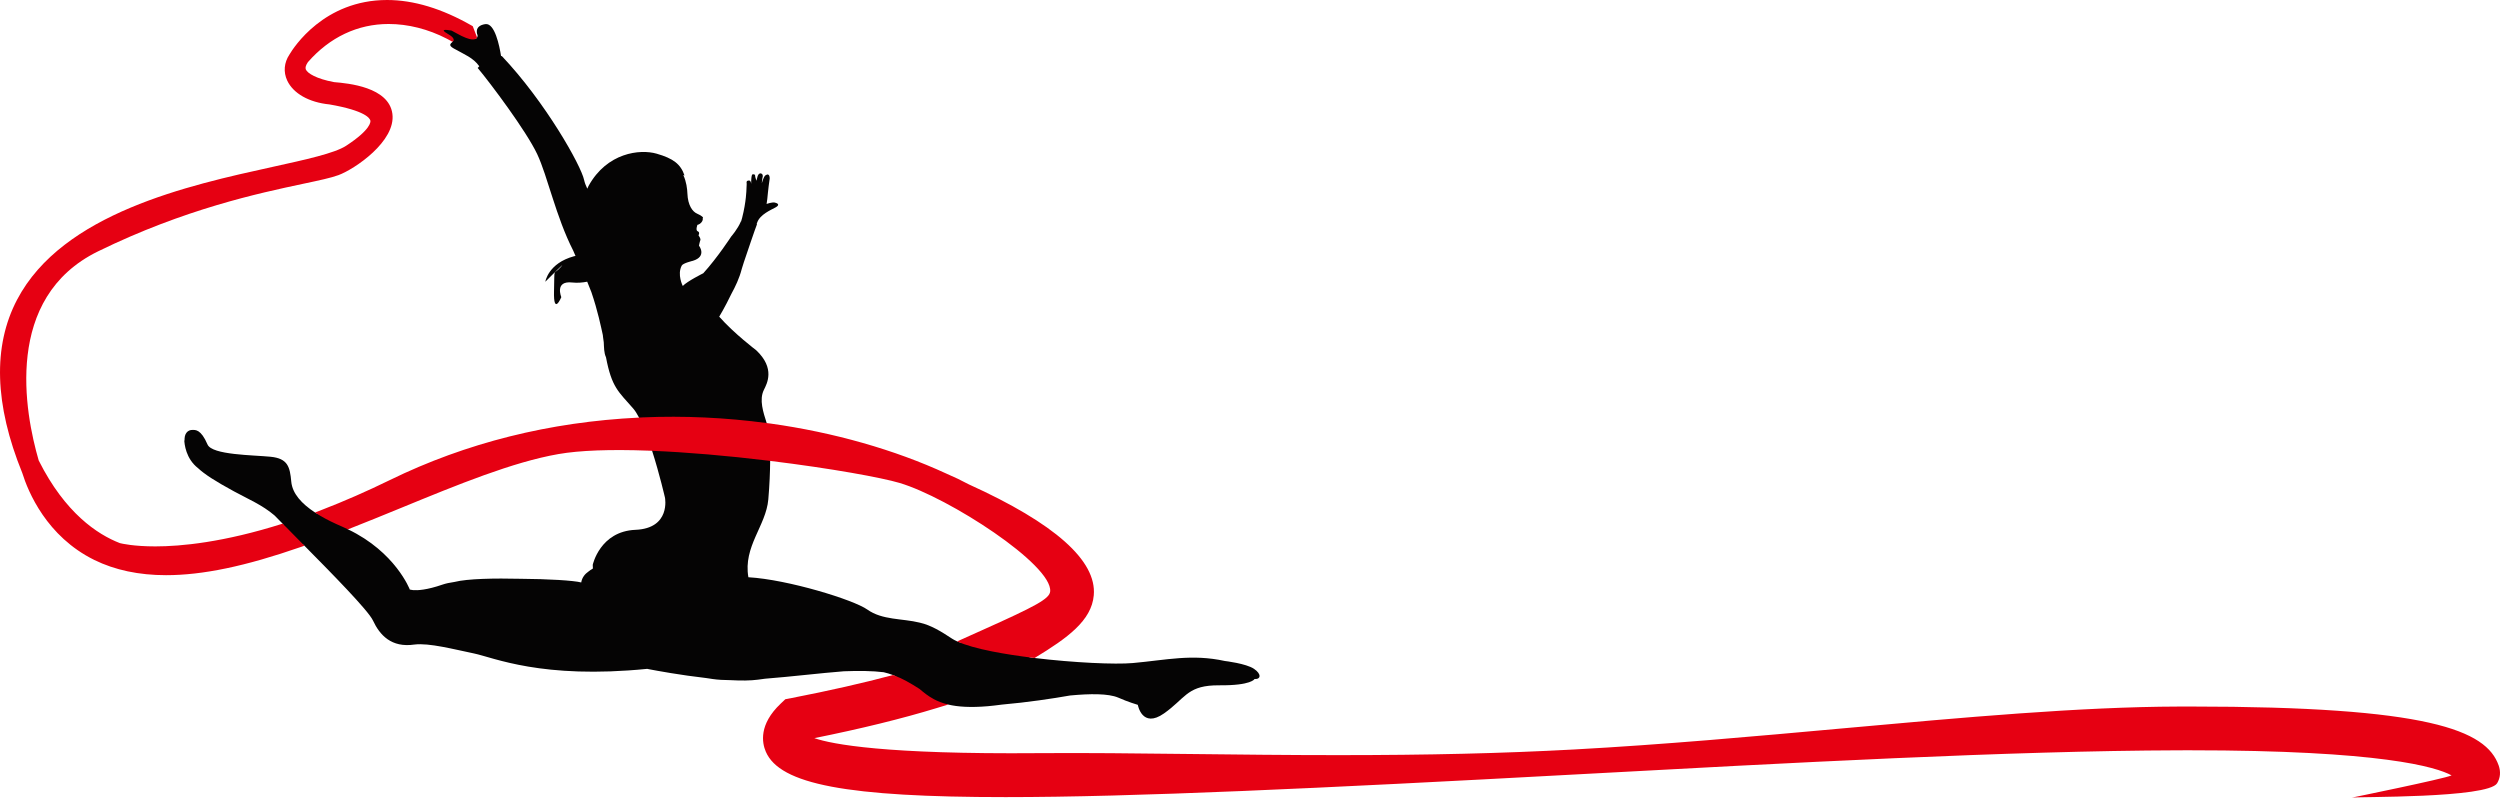 <svg version="1.1" id="图层_1" x="0px" y="0px" width="399.896px" height="127.589px" viewBox="0 0 399.896 127.589" enable-background="new 0 0 399.896 127.589" xml:space="preserve" xmlns:xml="http://www.w3.org/XML/1998/namespace" xmlns="http://www.w3.org/2000/svg" xmlns:xlink="http://www.w3.org/1999/xlink">
  <g>
    <path fill="#050404" d="M72.145,4.59c0.265,0.137,0.649,0.307,0.906,0.453C75.467,6.417,76.117,6.358,76.317,6
		c0.097-0.175,0.078-0.357,0.078-0.357s-0.712-1.489,1.229-1.786c1.518-0.233,2.27,3.484,2.527,5.126
		c0.065-0.02,0.107-0.033,0.107-0.033c6.975,7.362,12.691,17.522,13.18,19.855c0.084,0.399,0.262,0.862,0.503,1.378
		c0.069-0.148,0.124-0.297,0.206-0.445c2.949-5.342,8.239-5.92,10.887-5.156c2.646,0.763,3.854,1.651,4.479,3.546
		c-0.033-0.085-0.116-0.116-0.213-0.123c0.495,1.044,0.628,2.191,0.66,2.988c0.071,1.813,0.792,2.866,1.56,3.19
		c0.765,0.324,1.065,0.652,0.885,0.727c0.112,0.455-0.398,0.971-0.844,1.056c0,0-0.351,0.888,0.051,1.036
		c0.398,0.145,0.122,0.645,0.122,0.645s0.397,0.521,0.296,0.764c-0.102,0.244-0.223,0.881-0.223,0.881s1.337,1.715-0.973,2.426
		c0,0-1.575,0.368-1.78,0.758c-0.774,1.445,0.162,3.268,0.162,3.268c0.729-0.767,3.281-2.035,3.281-2.035
		c2.269-2.494,4.464-5.873,4.464-5.873s1.047-1.192,1.554-2.422c0.01-0.004,0.024-0.002,0.034-0.005
		c0.058-0.187,0.113-0.375,0.162-0.563c0.665-2.59,0.69-4.548,0.69-4.548s0.04-0.539,0.041-0.895c0,0-0.097-0.412,0.121-0.481
		c0.227-0.072,0.521-0.16,0.595,0.491c-0.011-1.776,0.273-1.519,0.273-1.519c0.439-0.111,0.372,0.381,0.372,0.381l0.184,0.607
		c0,0-0.007,0.211,0.192-0.662c0,0,0.154-0.561,0.535-0.478c0.353,0.077,0.298,0.481,0.298,0.481s-0.119,0.482-0.152,1.078
		c0,0,0.281-1.049,0.582-1.254c0.727-0.498,0.676,0.527,0.676,0.527c-0.232,1.576-0.383,3.273-0.383,3.273l-0.111,0.775
		c0,0,0.874-0.316,1.322-0.219c0.449,0.099,0.858,0.363,0.126,0.766c-0.731,0.405-2.494,1.132-2.947,2.414
		c-0.027,0.076-0.058,0.162-0.091,0.255c0.017,0.009,0.04,0.017,0.057,0.024c-0.299,0.745-1.575,4.515-2.104,6.086
		c-0.106,0.361-0.218,0.715-0.333,1.064c-0.377,1.49-1.041,2.863-1.655,3.982c-1.051,2.19-1.954,3.66-1.954,3.66
		c2.388,2.705,5.912,5.367,5.912,5.367c3.091,2.906,1.724,5.353,1.233,6.346c-0.781,1.586-0.095,3.576,0.447,5.304
		c0.175,0.558,0.335,1.086,0.426,1.566c-6.44-0.902-13.219-1.273-20.151-0.979c-0.228-0.535-0.459-1.021-0.691-1.465
		c-0.31-0.588-0.623-1.094-0.934-1.449c-2.342-2.69-3.437-3.354-4.35-8.19c-0.335-0.725-0.307-1.537-0.359-2.41
		c-0.112-0.71-0.148-1.15-0.148-1.15c-0.296-1.319-0.793-3.825-1.828-6.857c-0.201-0.535-0.424-1.094-0.671-1.678
		c-0.744,0.147-1.564,0.222-2.403,0.129c-2.86-0.318-1.737,2.342-1.737,2.342s-1.281,3.072-1.168-0.988
		c0.111-4.059-0.174-2.395,1.059-3.795c1.234-1.399-2.453,2.322-2.453,2.322s0.453-2.961,4.604-4.083
		c0.08-0.021,0.149-0.028,0.227-0.046c-0.126-0.285-0.247-0.566-0.362-0.838c-2.784-5.461-4.1-11.913-5.768-15.453
		c-1.721-3.656-7.451-11.313-9.516-13.778c0.066-0.09,0.156-0.178,0.256-0.266c-0.961-1.379-2.404-1.895-4.09-2.854
		c-0.937-0.533-0.476-0.763-0.188-1.068c0.259-0.274,0.113-0.581-1.042-1.251C70.116,4.72,71.057,4.399,72.145,4.59z
		 M200.589,106.986c-1.267-0.859-4.658-1.254-4.658-1.254c-5.313-1.158-9.324-0.156-14.724,0.328
		c-2.825,0.254-9.435-0.053-15.712-0.807c-0.066-0.008-0.135-0.016-0.202-0.023c-2.333-0.283-0.797-1.107-5.851-2.119
		c-2.708-0.541-5.039,0.088-6.336-0.514c-0.309-0.143-0.591-0.289-0.819-0.439c-1.735-1.145-3.345-2.143-5.153-2.557
		c-2.799-0.697-5.998-0.385-8.392-2.094c-2.186-1.559-12.707-4.805-19.032-5.172c-0.854-4.91,2.822-8.23,3.188-12.445
		c0.202-2.316,0.279-4.408,0.297-6.164c0.006-0.535,0.006-1.043,0.002-1.512c-6.323-0.77-13.168-1.396-19.396-1.627
		c0.175,0.5,0.345,1.012,0.509,1.523c1.201,3.744,2.062,7.508,2.062,7.508s0.954,4.896-4.725,5.133
		c-5.68,0.236-6.832,5.596-6.832,5.596c0.001,0.205,0.021,0.393,0.025,0.592c-0.245,0.141-0.507,0.309-0.763,0.527
		c-0.453,0.32-0.964,0.855-1.106,1.703c-1.207-0.316-5.285-0.557-9.68-0.586c-4.176-0.1-8.518-0.021-10.568,0.5
		c-0.781,0.115-1.434,0.254-1.906,0.418c-2.565,0.887-4.038,0.951-4.742,0.895c-0.181-0.021-0.354-0.051-0.521-0.088
		c0,0,0.063,0.018,0.163,0.043c-0.11-0.023-0.163-0.043-0.163-0.043s-2.275-5.992-9.892-9.635c-0.311-0.148-0.017-0.59-0.345-0.729
		c-0.322-0.139-0.603-0.357-0.917-0.5c-0.6-0.275-1.192-0.326-1.75-0.625c-0.58-0.311-1.744-0.504-2.261-0.842
		c-2.117-1.389-3.62-3.01-3.798-4.934c-0.214-2.35-0.543-3.705-3.304-3.98c-2.757-0.279-9.363-0.266-10.091-1.961
		c-1.062-2.476-1.959-2.322-2.402-2.332c-0.749-0.019-1.386,0.594-1.255,1.811c-0.036-0.123-0.059-0.23-0.069-0.316
		c0.021,0.795,0.267,3.104,2.206,4.619c1.057,0.994,2.757,2.082,5.761,3.719c2.174,1.184,4.547,2.184,6.473,3.846
		c0.032,0.031,0.069,0.064,0.1,0.096c0.342,0.361,0.757,0.781,1.197,1.223c0.225,0.223,0.211,0.635,0.454,0.871
		c0.152,0.156,0.436,0.367,0.609,0.547c0.344,0.352,0.696,0.877,1.109,1.297c0.365,0.371,0.91,0.402,1.316,0.813
		c4.196,4.242,10.201,10.33,10.962,11.959c1.075,2.313,2.929,4.393,6.633,3.848c2.342-0.295,6.33,0.768,9.496,1.418
		c3.163,0.654,10.863,4.158,27.738,2.471c0,0,0.022,0.004,0.057,0.012c0.09,0.021,0.176,0.041,0.251,0.051
		c1.109,0.213,5.063,0.947,9.153,1.41c0.345,0.055,0.693,0.105,1.046,0.156c0.807,0.119,1.768,0.17,2.819,0.178
		c1.662,0.092,3.193,0.084,4.385-0.078c0.352-0.051,0.735-0.102,1.144-0.154c4.18-0.324,8.817-0.896,12.604-1.189
		c2.367-0.094,4.593-0.07,6.371,0.152c0.528,0.121,1.02,0.279,1.495,0.453c0.763,0.279,1.551,1.313,2.218,1.678
		c0.734,0.398,0.715,0.904,1.375,1.332c0.682,0.574,1.471,1.016,2.375,1.5c0.644,0.346,1.943-0.008,2.865,0.211
		c1.525,0.359,3.527,0.5,6.324,0.262c0.659-0.057,1.428-0.148,2.271-0.26c3.984-0.342,8.21-0.977,10.89-1.455
		c3.205-0.299,6.092-0.332,7.688,0.334c1.578,0.707,3.146,1.162,3.146,1.162s0.675,3.842,4.187,1.373
		c3.289-2.313,3.648-4.275,7.922-4.48c0.006,0,0.011,0,0.016,0c0.285-0.014,0.588-0.02,0.909-0.018
		c5.165,0.045,5.638-1.008,5.638-1.008C201.651,108.695,201.856,107.843,200.589,106.986z" class="color c1"/>
    <path fill="#E60012" d="M123.015,73.703c-6.739-0.82-13.186-1.367-18.705-1.592c-0.187-0.008-0.381-0.018-0.564-0.025
		c-6.135-0.229-11.038-0.043-14.408,0.545c-7.317,1.277-16.03,4.854-25.255,8.643c-2.757,1.133-5.594,2.287-8.421,3.4
		c-0.311-0.148-0.613-0.299-0.941-0.439c-0.322-0.137-0.64-0.279-0.954-0.422c-0.6-0.273-1.181-0.561-1.738-0.859
		c-0.58-0.309-1.122-0.637-1.639-0.975l1.099-0.424c3.551-1.369,7.214-2.975,10.887-4.77c12.161-5.945,25.564-9.301,39.846-9.988
		c0.21-0.01,0.418-0.025,0.628-0.033c6.56-0.279,13.251,0.031,19.789,0.91c0.211,0.027,0.423,0.051,0.634,0.08
		c10.103,1.416,19.807,4.178,28.064,7.984c1.266,0.541,2.485,1.125,3.628,1.738c13.762,6.238,20.488,12.213,19.994,17.75
		c-0.359,4.045-4.158,6.805-9.463,10.025c-0.066-0.008-0.135-0.016-0.202-0.021c-2.333-0.283-4.611-0.631-6.628-1.033
		c-2.309-0.461-4.262-0.998-5.559-1.6l3.945-1.771c8.648-3.877,10.828-5.041,10.934-6.221c0.383-4.275-16.26-15.035-24.104-17.357
		c-2.84-0.842-10.845-2.316-20.686-3.521C123.135,73.718,123.076,73.71,123.015,73.703z M46.397,84.96
		c-0.174-0.178-0.351-0.357-0.503-0.516c-0.243-0.236-0.463-0.457-0.688-0.68c-9.421,2.99-16.258,3.637-20.363,3.637
		c-3.451,0-5.356-0.445-5.665-0.523c-3.607-1.396-8.759-4.814-12.964-13.176L6.193,73.66C3.955,65.966,0.526,47.616,15.7,40.198
		c13.862-6.777,25.716-9.295,32.799-10.801c2.579-0.547,4.443-0.943,5.638-1.383c2.612-0.964,9.223-5.442,8.628-9.82
		c-0.58-4.271-7.044-4.867-9.313-5.057c-0.023-0.005-0.047-0.01-0.071-0.014c-2.72-0.509-4.203-1.383-4.466-2.025
		c-0.111-0.271,0.001-0.659,0.332-1.153c3.496-3.997,7.962-6.109,12.92-6.109c3.106,0,6.325,0.814,9.312,2.356l0.052,0.027
		c0.247,0.128,0.492,0.259,0.732,0.396c0.046,0.026,0.083,0.045,0.128,0.07c0.259-0.274,0.379-0.608-0.776-1.278
		c-1.232-0.714-0.481-0.71,0.606-0.52c0.265,0.137,0.527,0.278,0.783,0.424c2.417,1.374,3.114,1.048,3.313,0.688l-0.694-1.809
		c-0.01-0.006-0.02-0.011-0.029-0.017l-0.145-0.083C70.706,1.375,66.154,0,61.917,0C51.819,0,46.952,7.619,46.303,8.719
		c-0.865,1.289-0.998,2.803-0.362,4.163c0.967,2.072,3.495,3.499,6.768,3.823c5.777,1.003,6.466,2.24,6.539,2.596
		c0.027,0.134,0.153,1.39-3.896,4.024c-1.828,1.189-6.442,2.203-11.784,3.377c-13.362,2.938-33.556,7.376-40.83,21.226
		c-3.908,7.439-3.63,16.771,0.827,27.736c0.928,2.979,3.877,10.145,11.525,13.908c3.277,1.613,7.136,2.432,11.467,2.432
		c5.855,0,12.676-1.422,21.464-4.477l0.676-0.234c-0.406-0.41-0.802-0.811-1.168-1.182C47.115,85.691,46.742,85.312,46.397,84.96z
		 M399.683,122.443c-1.992-5.658-11.145-9.428-49.322-9.428l-1.873,0.004c-15.781,0.049-34.244,1.723-53.791,3.496
		c-14.069,1.275-28.617,2.594-42.955,3.373c-11.332,0.615-23.297,0.902-37.65,0.902c-8.217,0-16.065-0.092-23.656-0.18
		c-8.752-0.105-16.9-0.195-24.363-0.137c-24.421,0.205-32.933-1.41-35.81-2.402c7.454-1.502,14.022-3.115,19.544-4.803l1.877-0.572
		c-0.922-0.219-1.671-0.516-2.314-0.861c-0.904-0.484-1.605-1.061-2.287-1.635c-0.66-0.428-1.358-0.854-2.093-1.252
		c-0.666-0.361-1.376-0.693-2.139-0.973c-4.804,1.285-10.25,2.52-16.231,3.68l-1.002,0.193l-0.74,0.703
		c-3.517,3.334-3.001,6.25-2.38,7.689c2.251,5.23,13.004,7.264,38.352,7.264c20.397,0,50.047-1.389,91.294-3.631
		c34.132-1.854,69.423-3.771,96.37-3.855l1.723-0.004c30.725,0,39.467,2.678,41.916,4.016c-1.188,0.549-15.971,3.559-15.971,3.559
		c0.77-0.18,21.805,0.119,23.258-2.309C399.95,124.423,400.036,123.443,399.683,122.443z" class="color c2"/>
  </g>
</svg>